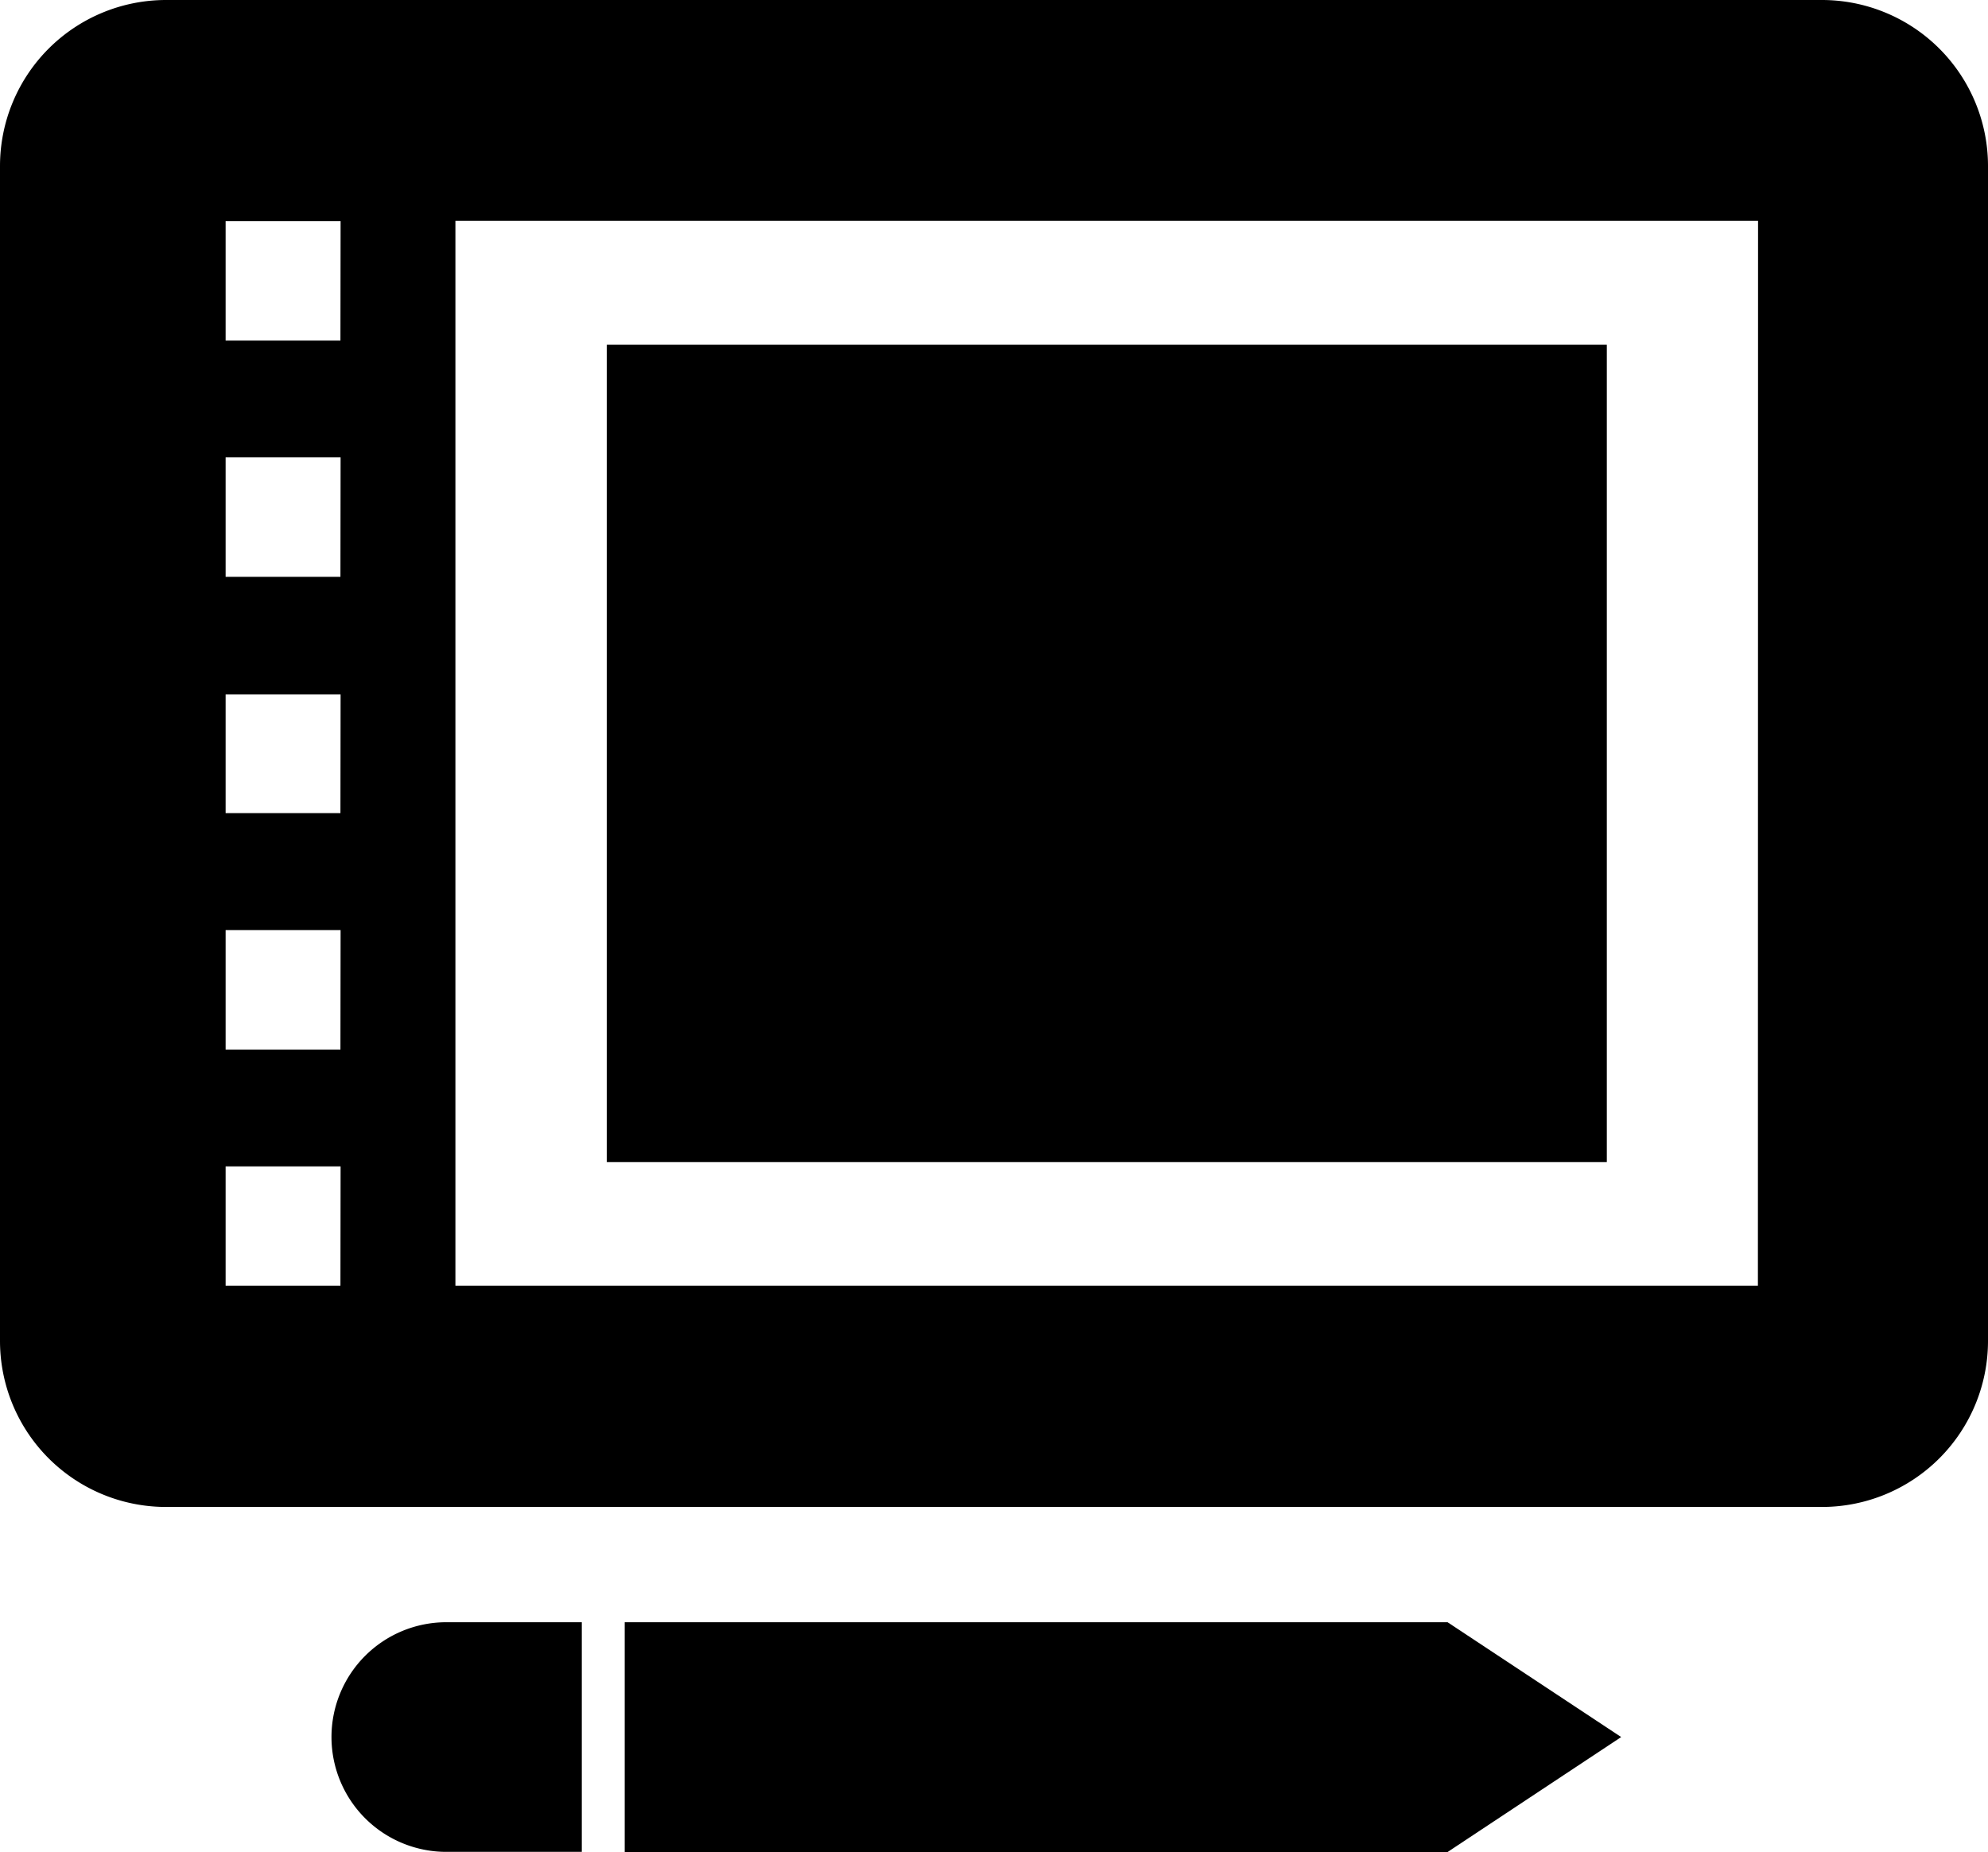 <svg xmlns="http://www.w3.org/2000/svg" viewBox="0 0 128.82 120.01"><title>digital</title><g id="Layer_2" data-name="Layer 2"><g id="Layer_1-2" data-name="Layer 1"><path d="M118.06,0H10.76A10.76,10.76,0,0,0,0,10.76V86.89A10.76,10.76,0,0,0,10.76,97.65h107.3a10.76,10.76,0,0,0,10.76-10.76V10.76A10.76,10.76,0,0,0,118.06,0Zm-96,83.31H14.62V75.58h7.45Zm0-15.3H14.62V60.27h7.45Zm0-15.32H14.62V45h7.45Zm0-15.31H14.62V29.64h7.45Zm0-15.31H14.62V14.33h7.45Zm91.85,61.24H29.51v-69h84.41Z"/><rect x="39.32" y="22.34" width="64.8" height="52.96"/><path d="M21.48,112.57a7.44,7.44,0,0,1,7.44-7.45H37.7V120H28.92A7.44,7.44,0,0,1,21.48,112.57Z"/><polygon points="40.48 120.01 40.48 105.12 93.8 105.12 105.05 112.56 93.8 120.01 40.48 120.01"/></g></g></svg>